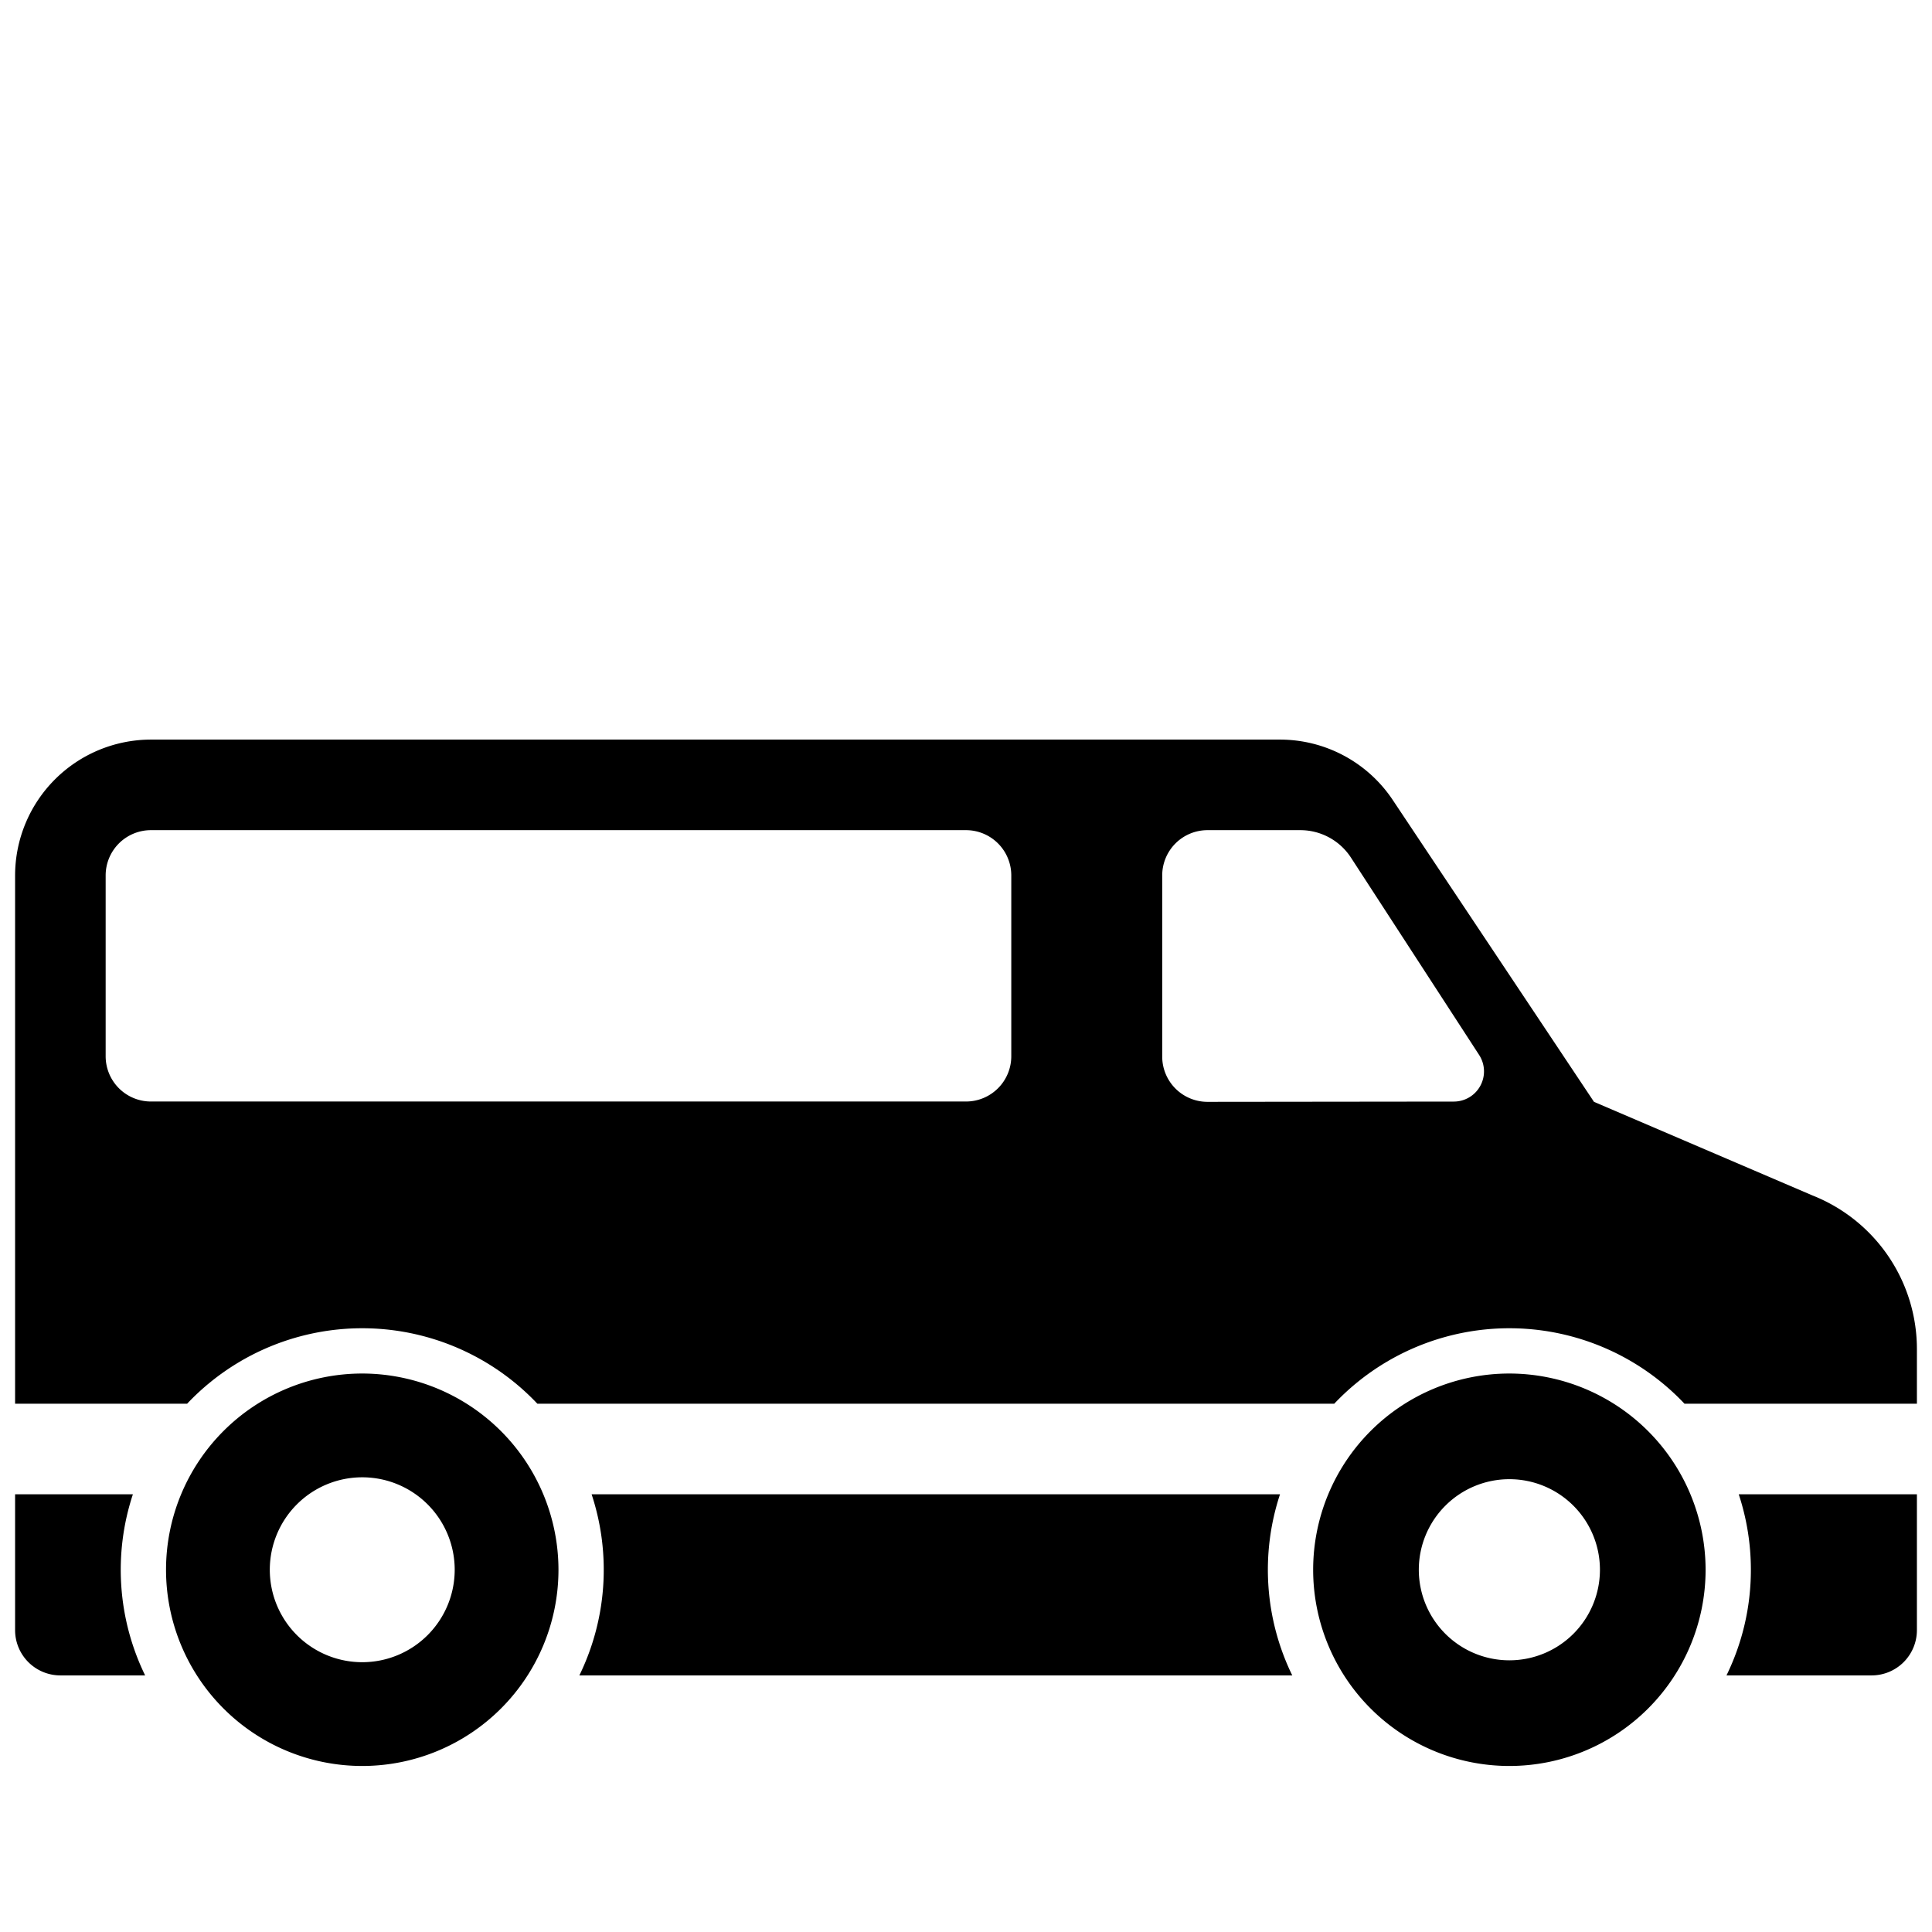 <?xml version="1.0"?>
<svg xmlns="http://www.w3.org/2000/svg" viewBox="0 0 512 512" width="512" height="512"><g id="_17-shuttle_van" data-name="17-shuttle van"><g id="glyph"><path d="M35.218,396H4v36a12,12,0,0,0,12,12H38.463a63.833,63.833,0,0,1-3.245-48Z"/><path d="M464,416a63.61,63.61,0,0,1-6.463,28H496a12,12,0,0,0,12-12V396H460.782A63.7,63.7,0,0,1,464,416Z"/><path d="M400,364a52,52,0,1,0,52,52A52.059,52.059,0,0,0,400,364Zm0,76a24,24,0,1,1,24-24A24,24,0,0,1,400,440Z"/><path d="M96,364a52,52,0,1,0,52,52A52.059,52.059,0,0,0,96,364Zm0,76.5A24.5,24.5,0,1,1,120.5,416,24.5,24.5,0,0,1,96,440.5Z"/><path d="M339.218,396H156.782a63.833,63.833,0,0,1-3.245,48H342.463a63.833,63.833,0,0,1-3.245-48Z"/><path d="M480.341,316.813,422.422,292,369.11,212.031A35.93,35.93,0,0,0,339.156,196H40A36.04,36.04,0,0,0,4,232V372H49.59a63.847,63.847,0,0,1,92.82,0H353.59a63.847,63.847,0,0,1,92.82,0H508V357.665A43.786,43.786,0,0,0,480.341,316.813ZM268,279.913a12,12,0,0,1-12,12H40a12,12,0,0,1-12-12V232a12,12,0,0,1,12-12H256a12,12,0,0,1,12,12Zm117.284,12.016L320,292a12,12,0,0,1-12-12V232a12,12,0,0,1,12-12h24.605a16,16,0,0,1,13.419,7.285l33.96,52.287A8,8,0,0,1,385.284,291.929Z"/></g></g></svg>
